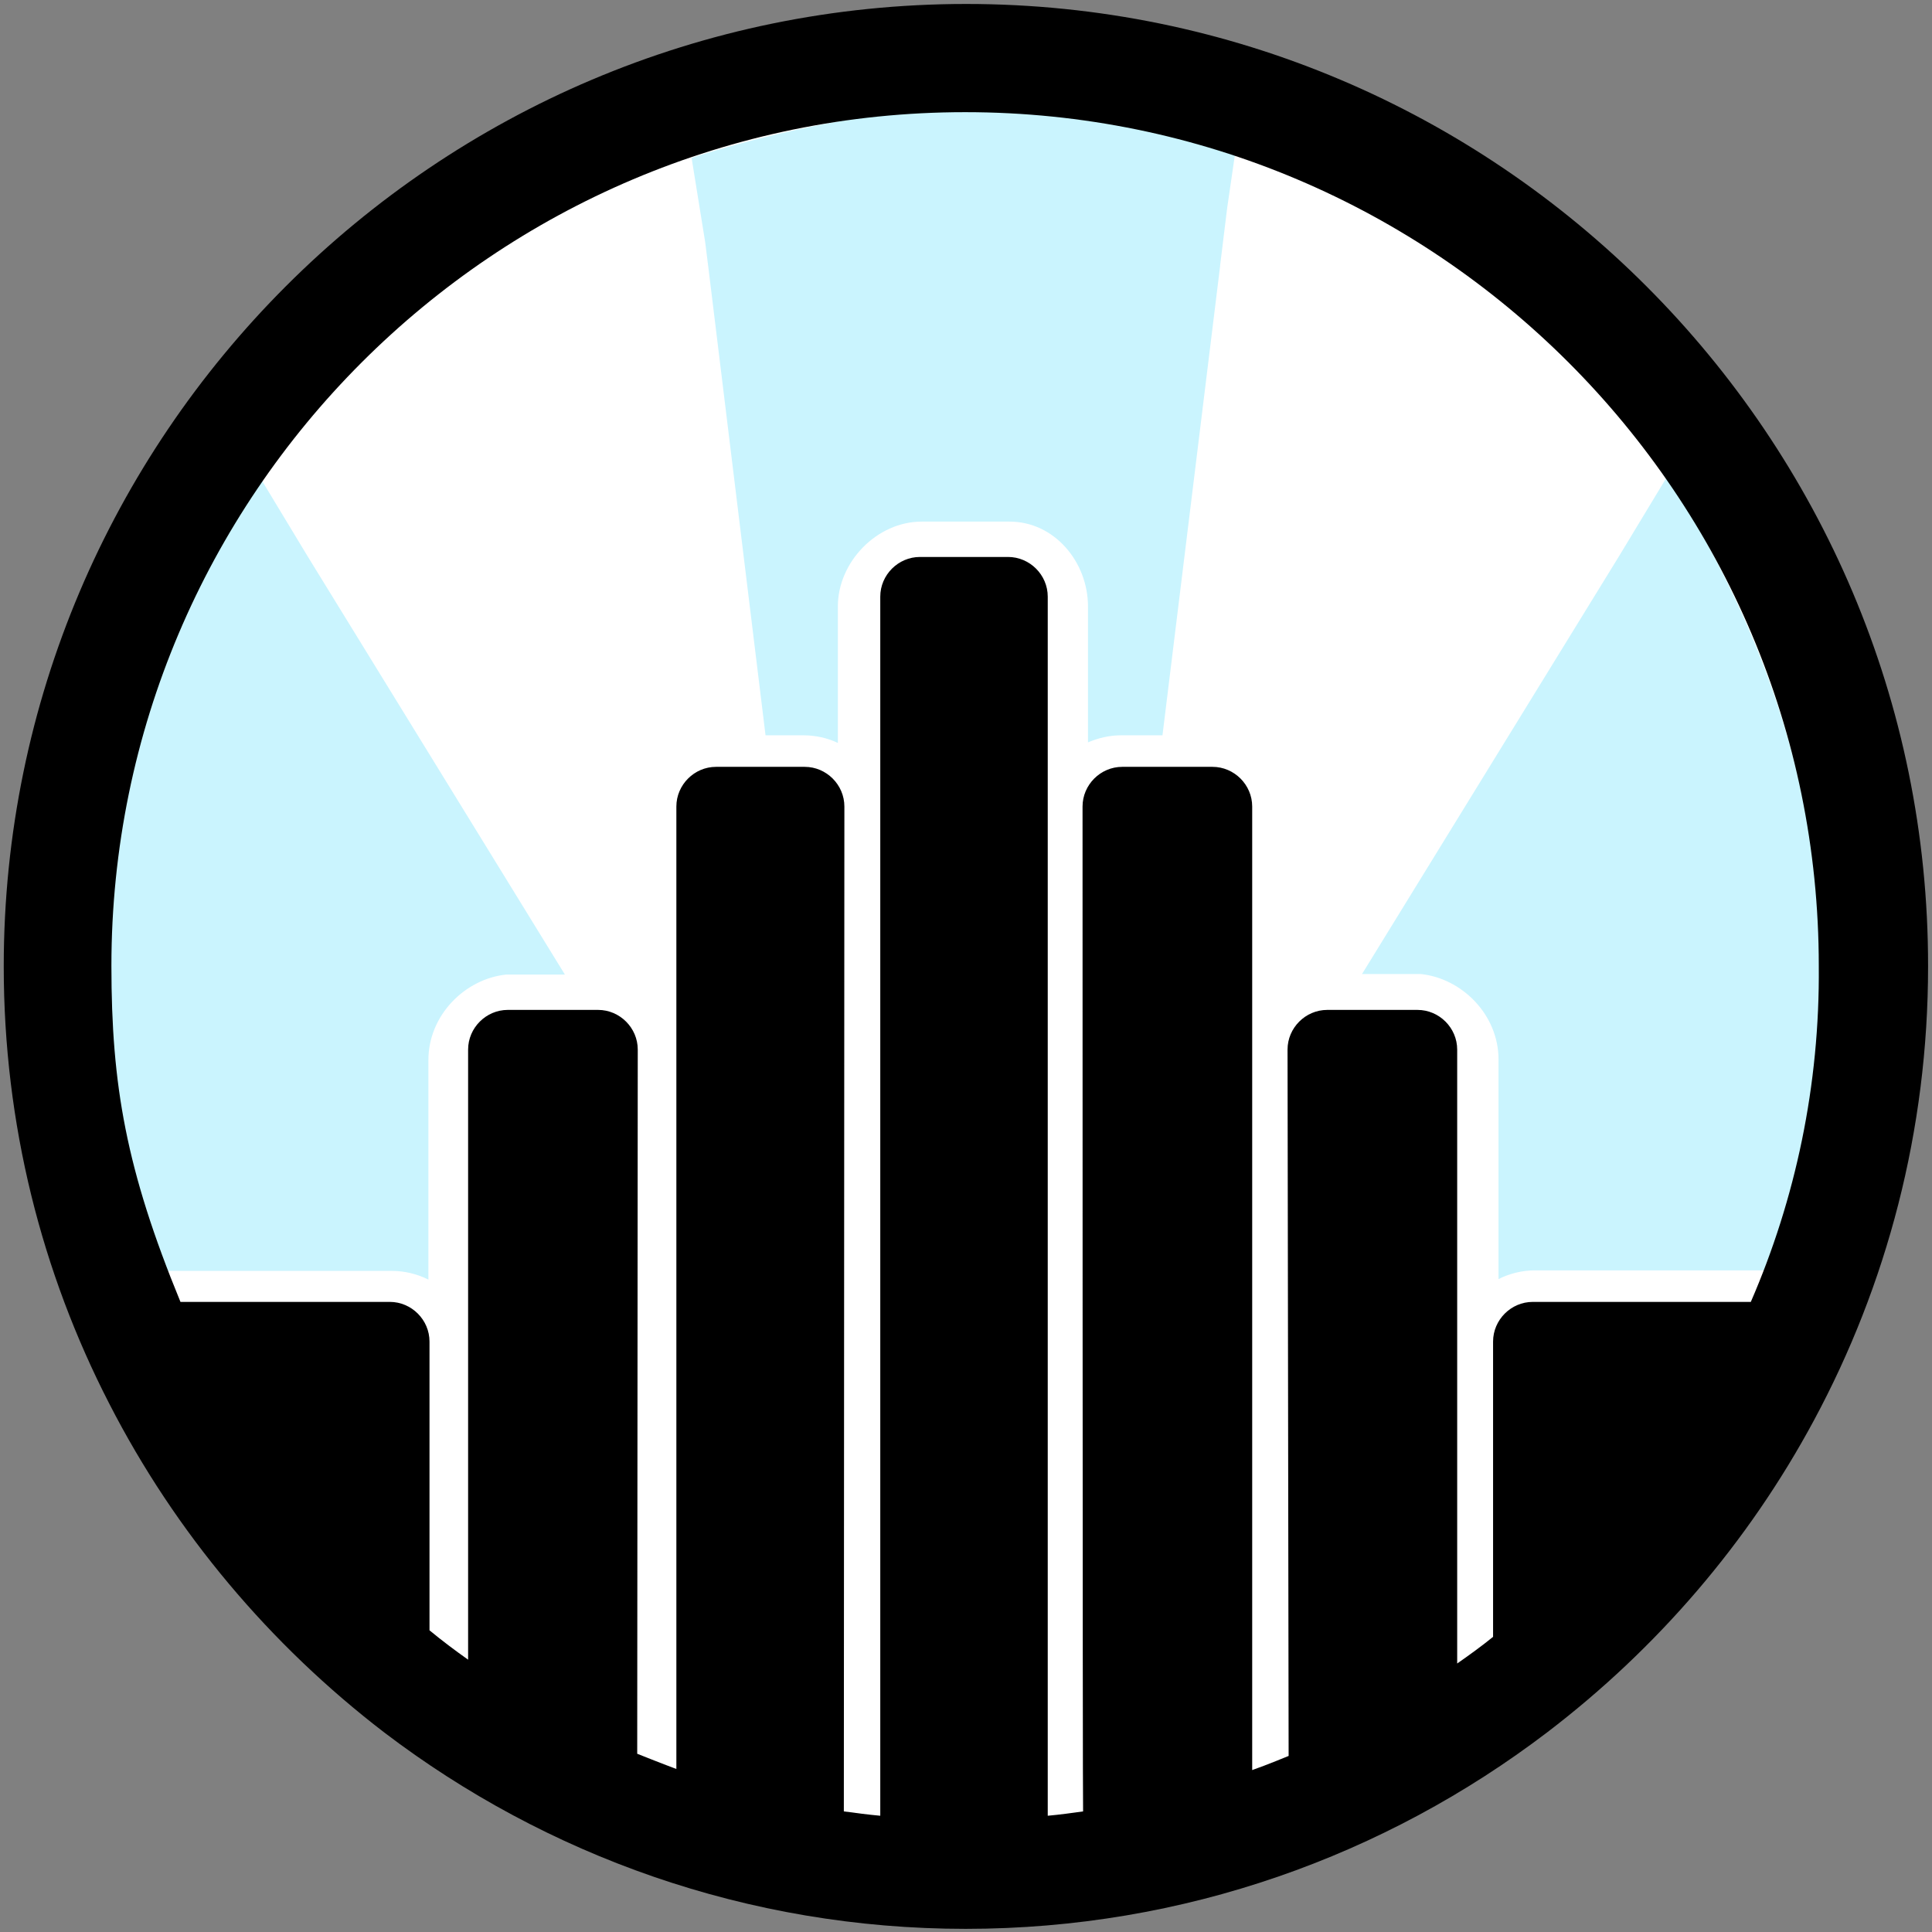 <?xml version="1.0" encoding="UTF-8" standalone="no"?><!DOCTYPE svg PUBLIC "-//W3C//DTD SVG 1.1//EN" "http://www.w3.org/Graphics/SVG/1.1/DTD/svg11.dtd"><svg width="100%" height="100%" viewBox="0 0 512 512" version="1.1" xmlns="http://www.w3.org/2000/svg" xmlns:xlink="http://www.w3.org/1999/xlink" xml:space="preserve" style="fill-rule:evenodd;clip-rule:evenodd;stroke-linejoin:round;stroke-miterlimit:2;"><rect x="0" y="0" width="512" height="512" fill="#808080" stroke="none"/><title>Lendopolis</title><desc>LENDOPOLIS is a crowdfunding platform specializing in renewable energies and real estate.</desc>    <g transform="matrix(1.441,0,0,1.441,-157.519,-226.339)">        <circle cx="287.1" cy="333.4" r="173.6" style="fill:white;"/>        <path d="M165.9,259.4l-8.7,-14.4c0,0 -21.6,30 -26.7,69c-4,31 0.8,57 8.8,76.8l42.1,0c2.4,0 4.7,0.6 6.7,1.6l0,-40.4c0,-8.2 6.7,-14.9 14.3,-15.7l10.8,0l-47.3,-76.9Zm193.9,76.8l10.8,0c7.6,0.8 14.3,7.5 14.3,15.7l0,40.4c2,-1 4.3,-1.6 6.7,-1.6l42.1,0c8,-19.8 12.8,-45.8 8.8,-76.8c-5,-38.9 -26.7,-69 -26.7,-69l-8.7,14.4l-47.3,76.9Zm-24.8,-140.9l1.5,-10.3c0,0 -24.8,-7.8 -50.7,-7.8c-22.7,0 -49.3,8.9 -49.3,8.9l2.5,15.5l0.7,5.6l10.4,85.1l7,0c2.2,0 4.4,0.5 6.3,1.4l0,-25.1c0,-8.2 7.2,-15.6 15.4,-15.6l16.2,0c8.2,0 14.4,7.4 14.4,15.6l0,25c1.9,-0.8 3.9,-1.3 6.1,-1.3l7.6,0l10.6,-86.3l0,-0.1l1.3,-10.6Z" style="fill:rgb(202,244,254);fill-rule:nonzero;"/>        <path d="M287,157.8c-97.6,0 -177,79.4 -177,177c0,29 7,56.3 19.4,80.4c12.2,23.8 29.6,44.4 50.6,60.5c29.7,22.6 66.8,36.1 106.9,36.1c40.2,0 77.2,-13.5 106.9,-36.1c20.2,-15.4 37,-34.9 49.1,-57.4c13.4,-24.9 21,-53.3 21,-83.5c0.1,-97.6 -79.3,-177 -176.9,-177Zm144.3,238.7l-40.1,0c-4,0 -7.3,3.3 -7.3,7.3l0,54.3c-2.1,1.7 -4.3,3.3 -6.6,4.9l0,-112.9c0,-4 -3.3,-7.3 -7.3,-7.3l-16.6,0c-4,0 -7.3,3.3 -7.3,7.3l0.2,129.9c0,0 -4.1,1.7 -6.7,2.6l0,-177.2c0,-4 -3.3,-7.3 -7.3,-7.3l-16.6,0c-4,0 -7.3,3.3 -7.3,7.3c0,0 0,184.6 0.1,184.8c-2.1,0.3 -4.3,0.6 -6.5,0.8l0,-224.2c0,-4 -3.3,-7.3 -7.3,-7.3l-16.2,0c-4,0 -7.3,3.3 -7.3,7.3l0,224.2c-2.2,-0.2 -4.5,-0.5 -6.7,-0.8l0.1,-184.8c0,-4 -3.3,-7.3 -7.3,-7.3l-16.3,0c-4,0 -7.3,3.3 -7.3,7.3l0,177c-2.7,-1 -7.2,-2.8 -7.2,-2.8l0.1,-129.5c0,-4 -3.3,-7.3 -7.3,-7.3l-16.6,0c-4,0 -7.3,3.3 -7.3,7.3l0,112.2c-2.4,-1.7 -4.8,-3.5 -7.1,-5.4l0,-53.1c0,-4 -3.3,-7.3 -7.3,-7.3l-38.5,0c-10,-24.3 -12.7,-39.9 -12.7,-61.8c0,-86.6 70.4,-157 157,-157c86.6,0 157,70.4 157,157c0.2,22 -4.3,42.9 -12.5,61.8Z" style="fill-rule:nonzero;"/>    </g></svg>